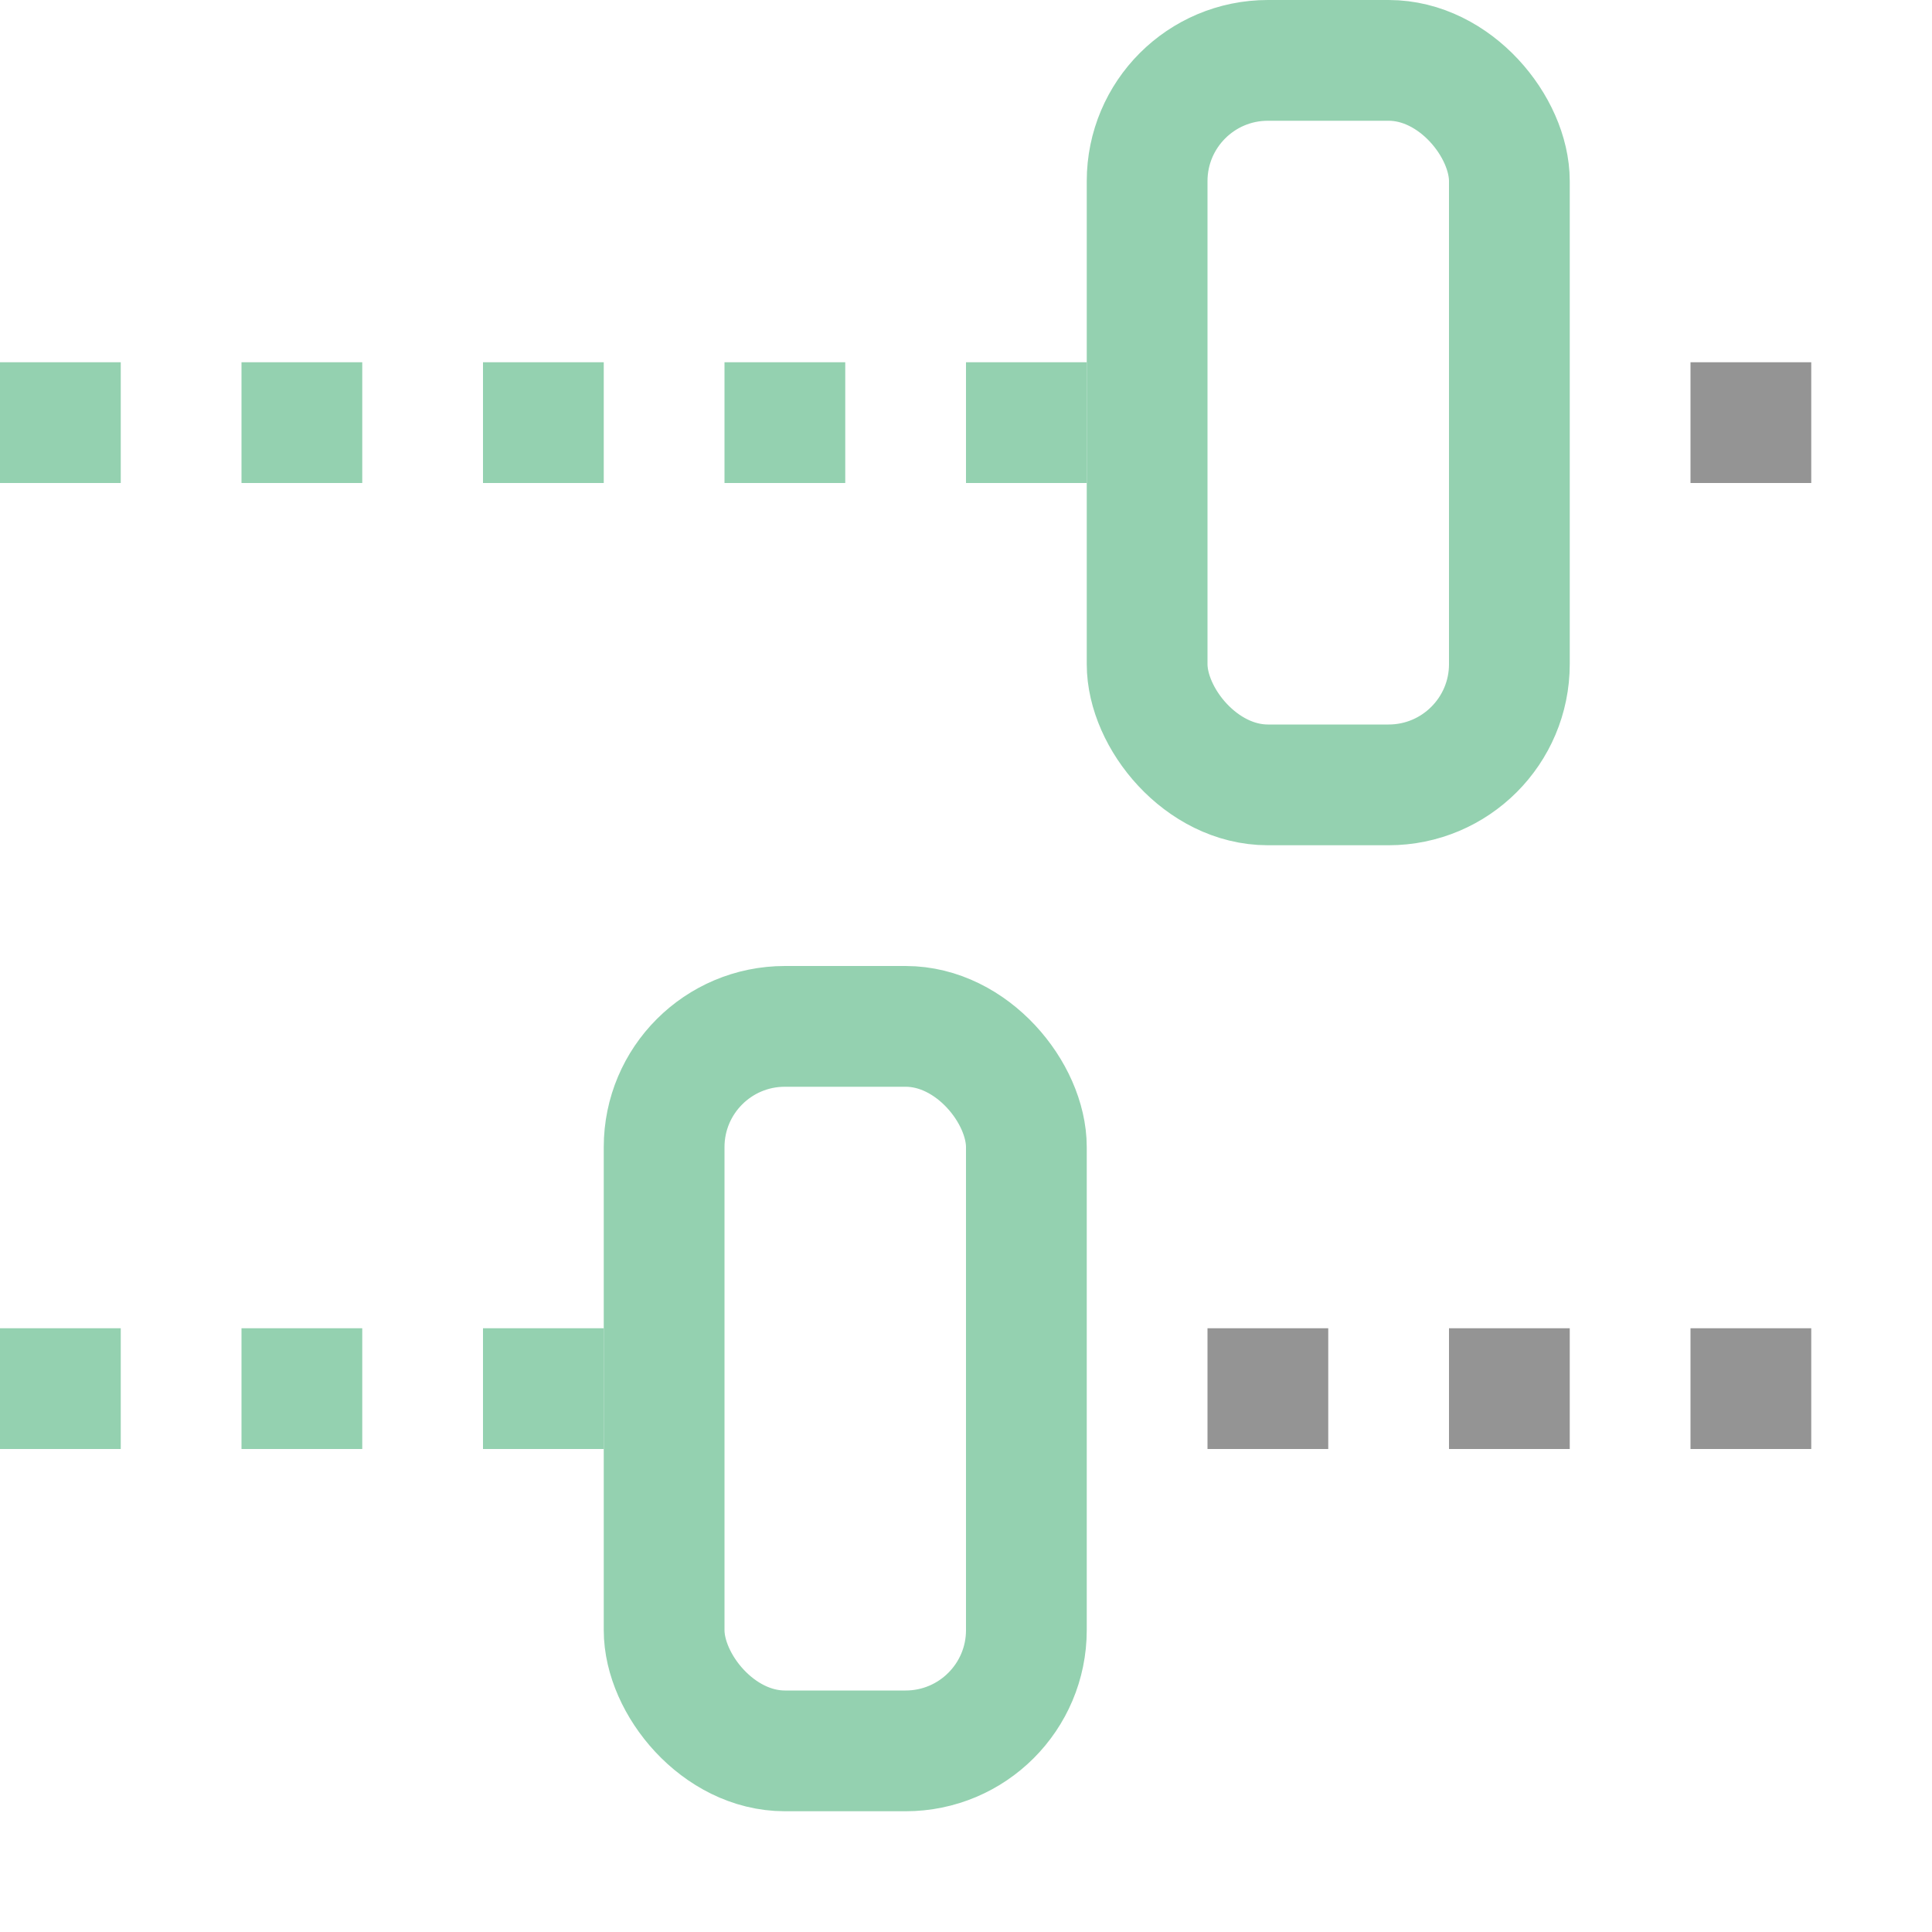 <svg xmlns="http://www.w3.org/2000/svg" width="16" height="16" viewBox="0 0 16 16"><rect x="9.5" y="0.5" width="3" height="6" rx="1" transform="translate(22 7) rotate(-180)" style="fill:none;stroke:#94D1B0;stroke-linecap:square;stroke-linejoin:round"/><rect y="3" width="1" height="1" style="fill:#94D1B0"/><rect x="2" y="3" width="1" height="1" style="fill:#94D1B0"/><rect x="4" y="3" width="1" height="1" style="fill:#94D1B0"/><rect x="6" y="3" width="1" height="1" style="fill:#94D1B0"/><rect x="8" y="3" width="1" height="1" style="fill:#94D1B0"/><rect x="5.5" y="8.5" width="3" height="6" rx="1" transform="translate(14 23) rotate(-180)" style="fill:none;stroke:#94D1B0;stroke-linecap:square;stroke-linejoin:round"/><rect y="11" width="1" height="1" style="fill:#94D1B0"/><rect x="2" y="11" width="1" height="1" style="fill:#94D1B0"/><rect x="4" y="11" width="1" height="1" style="fill:#94D1B0"/><rect x="10" y="11" width="1" height="1" style="fill:#949494"/><rect x="12" y="11" width="1" height="1" style="fill:#949494"/><rect x="14" y="11" width="1" height="1" style="fill:#949494"/><rect x="14" y="3" width="1" height="1" style="fill:#949494"/></svg>
